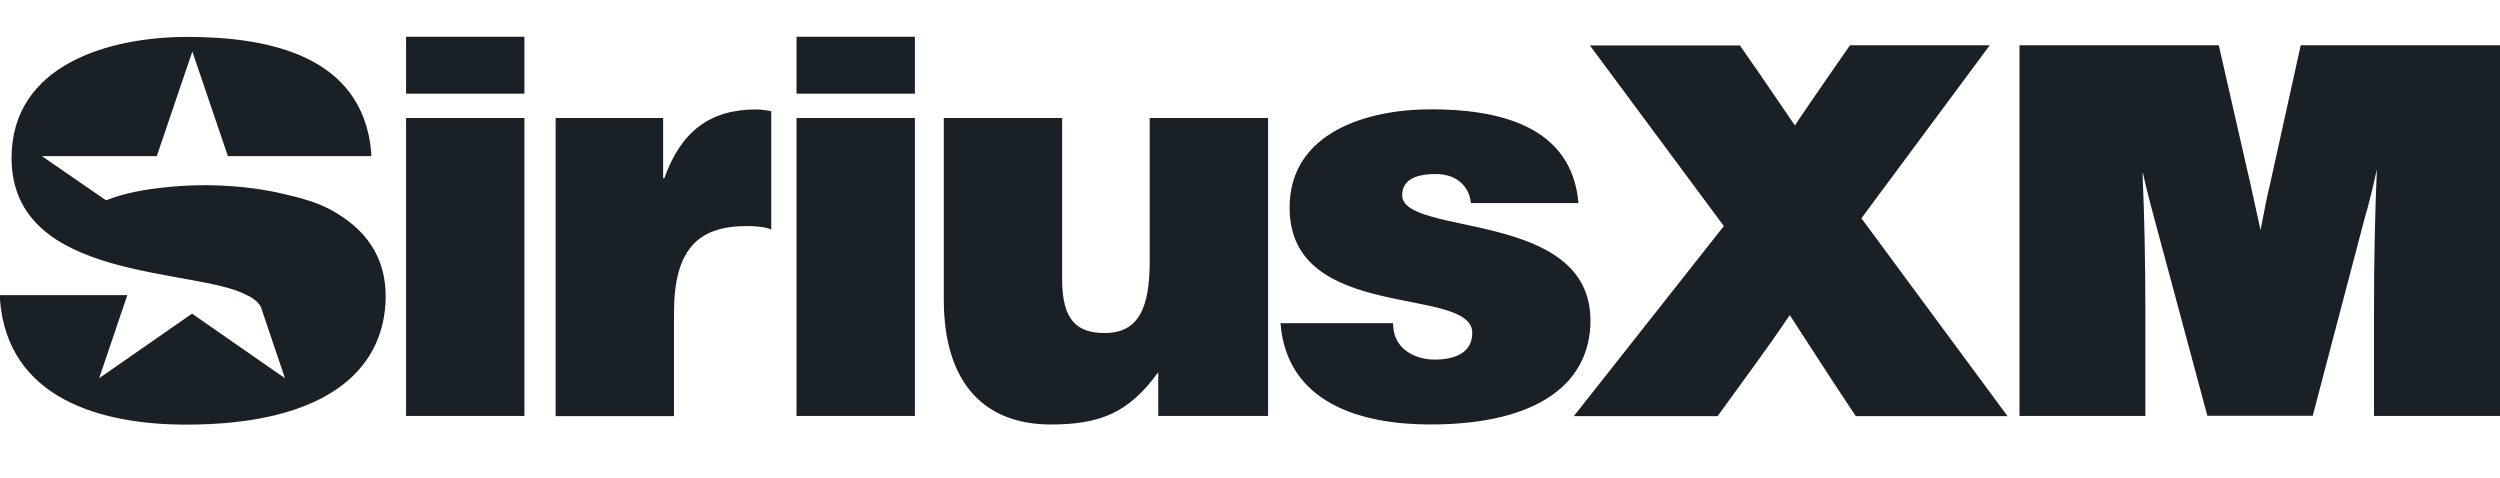 <svg width="136" height="26" viewBox="0 0 136 26" fill="none" xmlns="http://www.w3.org/2000/svg">
<path d="M22.09 6.418H28.529V22.628H22.09V6.418ZM22.09 2H28.529V5.097H22.09V2ZM43.331 2H49.77V5.097H43.331V2ZM43.331 6.418H49.77V22.628H43.331V6.418ZM62.544 6.418H68.983V22.628H63.008V20.246C61.404 22.471 59.824 23.092 57.159 23.092C53.63 23.092 51.342 20.93 51.342 16.284V6.418H57.78V15.175C57.78 17.4 58.559 18.116 60.099 18.116C61.955 18.116 62.544 16.724 62.544 14.216V6.418ZM86.521 17.432C86.521 20.804 83.738 23.092 77.795 23.092C74.085 23.092 69.997 21.952 69.659 17.581H75.783C75.783 18.233 76.026 18.729 76.467 19.067C76.868 19.373 77.426 19.562 78.047 19.562C79.037 19.562 80.091 19.256 80.091 18.108C80.091 15.506 70.154 17.581 70.154 11.3C70.154 7.157 74.454 5.946 77.827 5.946C81.356 5.946 85.499 6.748 85.869 11.048H80.02C79.957 10.522 79.745 10.152 79.399 9.869C79.061 9.594 78.597 9.468 78.102 9.468C76.985 9.468 76.278 9.806 76.278 10.616C76.286 12.888 86.521 11.371 86.521 17.432ZM20.203 13.352C20.691 14.098 20.982 15.01 20.982 16.135C20.95 20.285 17.515 23.1 10.125 23.1C5.503 23.1 0.425 21.692 0 16.323V16.056H6.926L5.393 20.576L10.448 17.062L15.502 20.576L14.19 16.693C13.985 16.292 13.459 16.072 13.459 16.072C10.699 14.539 0.629 15.372 0.629 8.596C0.629 3.494 5.982 2.008 10.18 2.008C14.575 2.008 19.732 2.998 20.196 8.289V8.493H12.397L10.463 2.802L8.529 8.493H2.28L5.77 10.899C6.792 10.49 7.885 10.309 8.978 10.191C10.149 10.066 11.328 10.042 12.507 10.121C13.498 10.184 14.48 10.325 15.447 10.553C16.32 10.758 17.208 10.985 18.002 11.418C18.891 11.905 19.669 12.526 20.203 13.352ZM41.122 5.954C41.523 5.954 41.956 6.049 41.956 6.049V12.487C41.956 12.487 41.618 12.298 40.627 12.298C37.993 12.298 36.665 13.533 36.665 17.031V22.636H30.227V6.418H36.075V9.696H36.138C37.042 7.165 38.607 5.954 41.122 5.954ZM125.159 2.464H136V22.628H129.145V16.905C129.145 14.13 129.2 11.559 129.302 9.201C129.098 10.168 128.87 11.08 128.618 11.944L125.812 22.62H120.081L117.212 11.952L116.913 10.82C116.818 10.459 116.74 10.144 116.677 9.853C116.614 9.57 116.575 9.413 116.551 9.374C116.653 11.677 116.708 14.193 116.708 16.905V22.628H109.861V2.464H120.702L122.447 10.113L122.974 12.518C123.202 11.308 123.367 10.506 123.469 10.113L125.159 2.464ZM101.261 11.874L109.209 22.636H100.954L99.736 20.796L97.362 17.141C96.717 18.108 95.853 19.318 94.775 20.796L93.439 22.636H85.617L93.777 12.298L86.49 2.472H94.65L95.868 4.225L97.645 6.827C97.684 6.748 97.967 6.339 98.486 5.577L99.421 4.217L100.64 2.464H108.242L101.261 11.874Z" fill="#192126"/>
</svg>
